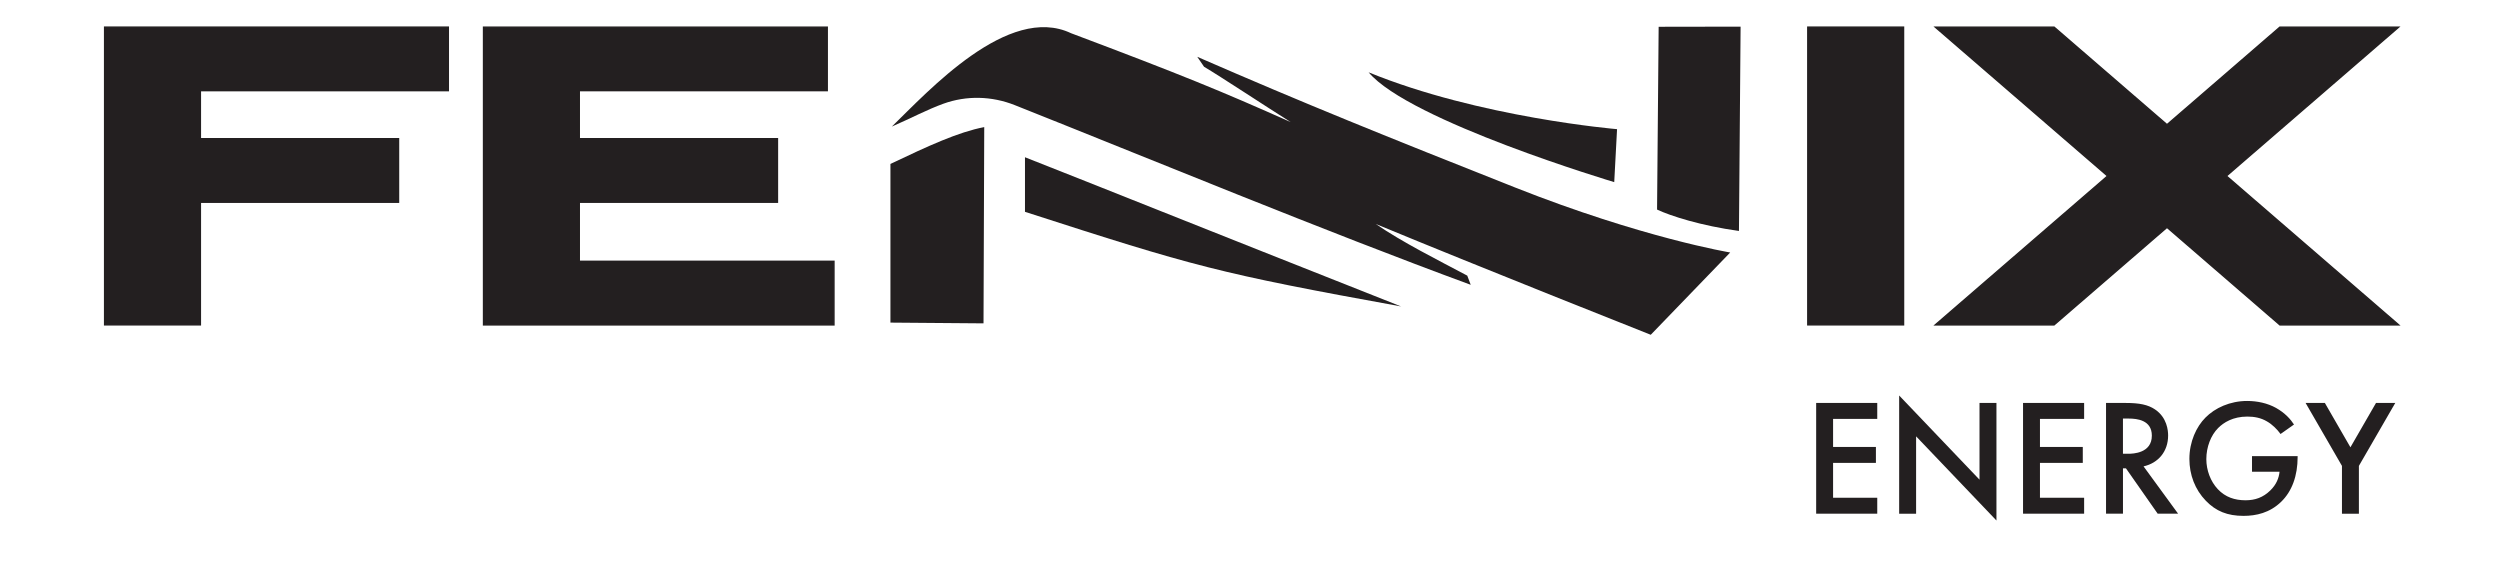 <?xml version="1.0" encoding="UTF-8"?><svg id="Layer_1" xmlns="http://www.w3.org/2000/svg" viewBox="0 0 1098 257"><defs><style>.cls-1{fill:#231f20;}</style></defs><g><g><polygon class="cls-1" points="45.96 142.66 45.96 11.93 196.89 11.93 196.89 39.8 87.99 39.8 87.99 60.93 175.02 60.93 175.02 88.81 87.99 88.81 87.99 142.66 45.96 142.66"/><path class="cls-1" d="M196.57,12.25v27.23H87.67v21.77h87.03v27.23H87.67v53.85H46.28V12.25H196.57m.64-.64H45.64V142.98h42.67v-53.85h87.03v-28.52H88.31v-20.49h108.9V11.61h0Z"/></g><g><polygon class="cls-1" points="212.38 142.67 212.38 11.93 363.31 11.93 363.31 39.8 254.41 39.8 254.41 60.93 341.44 60.93 341.44 88.81 254.41 88.81 254.41 114.79 366.25 114.79 366.25 142.67 212.38 142.67"/><path class="cls-1" d="M362.99,12.25v27.23h-108.9v21.77h87.03v27.23h-87.03v26.63h111.85v27.23H212.7V12.25h150.29m.64-.64H212.06V142.99h154.52v-28.52h-111.85v-25.34h87.03v-28.52h-87.03v-20.49h108.9V11.61h0Z"/></g><g><rect class="cls-1" x="794" y="11.93" width="42.03" height="130.73"/><path class="cls-1" d="M835.71,12.25V142.34h-41.39V12.25h41.39m.64-.64h-42.67V142.98h42.67V11.61h0Z"/></g><g><polygon class="cls-1" points="1001.32 142.66 951.74 99.81 902.15 142.66 850.02 142.66 925.67 77.3 850.02 11.93 902.15 11.93 951.74 54.78 1001.32 11.93 1053.44 11.93 977.8 77.3 1053.44 142.66 1001.32 142.66"/><path class="cls-1" d="M1052.58,12.25l-75.28,65.05,75.28,65.04h-51.14l-49.7-42.95-49.71,42.95h-51.15l75.28-65.04L850.89,12.25h51.15l49.71,42.95,49.7-42.95h51.14m1.72-.64h-53.11l-.18,.16-49.28,42.59-49.29-42.59-.18-.16h-53.11l1.3,1.13,74.72,64.56-74.72,64.56-1.3,1.13h53.11l.18-.16,49.29-42.59,49.28,42.59,.18,.16h53.11l-1.3-1.13-74.71-64.56,74.71-64.56,1.3-1.13h0Z"/></g></g><g><path class="cls-1" d="M824.49,183.98h-19.4v12.32h18.81v7h-18.81v15.31h19.4v7h-26.83v-48.64h26.83v7Z"/><path class="cls-1" d="M834.11,225.62v-51.92l35.29,36.97v-33.69h7.44v51.63l-35.29-36.97v33.98h-7.44Z"/><path class="cls-1" d="M915.35,183.98h-19.4v12.32h18.81v7h-18.81v15.31h19.4v7h-26.83v-48.64h26.83v7Z"/><path class="cls-1" d="M933.65,176.98c5.91,0,9.7,.73,12.83,2.84,5.32,3.57,5.76,9.33,5.76,11.45,0,7-4.3,12.1-10.79,13.56l15.17,20.78h-8.97l-13.93-19.91h-1.31v19.91h-7.44v-48.64h8.68Zm-1.24,22.31h2.33c2.04,0,10.35-.22,10.35-7.95,0-6.85-6.49-7.51-10.14-7.51h-2.55v15.46Z"/><path class="cls-1" d="M989.07,200.32h20.05v.36c0,8.31-2.48,15.09-7.22,19.69-5.03,4.89-11.01,6.2-16.55,6.2-7.07,0-12.1-2.04-16.55-6.64-4.74-4.89-7.22-11.38-7.22-18.38,0-7.58,3.06-14.15,7.07-18.16,4.16-4.23,10.79-7.29,18.3-7.29,4.38,0,8.9,.95,12.69,3.06,4.01,2.26,6.49,5.1,7.88,7.29l-5.91,4.16c-1.46-2.04-3.65-4.23-5.98-5.54-2.7-1.6-5.62-2.11-8.6-2.11-6.34,0-10.43,2.62-12.83,5.03-3.21,3.21-5.18,8.39-5.18,13.64,0,4.89,1.82,9.77,5.03,13.2,3.35,3.57,7.51,4.89,12.18,4.89,4.23,0,7.73-1.24,10.87-4.3,2.7-2.62,3.79-5.47,4.08-8.24h-12.1v-6.85Z"/><path class="cls-1" d="M1028.59,204.62l-15.97-27.64h8.46l11.23,19.47,11.23-19.47h8.46l-15.97,27.64v21h-7.44v-21Z"/></g><g><path class="cls-1" d="M759.9,110.89s-38.38-6.34-94.44-28.53c-56.54-22.38-92.99-37.08-139.63-57.41l2.99,4.37c7.02,4.15,26.68,17.14,38.08,24.32-30.47-13.61-47.99-20.8-96.47-39.04-27.58-13.13-62.81,25.55-78.74,41,8.66-3.78,15.57-7.49,22.65-10.05,10.17-3.67,21.28-3.38,31.34,.62,56.74,22.55,136.59,55.53,200.26,78.92l-1.52-4.03c-13.22-7.02-28.47-14.65-40.19-22.69,47.03,19.48,120.78,48.67,120.78,48.67l34.9-36.15Z"/><path class="cls-1" d="M432.28,55.82l-.32,86.2-40.88-.33V72c16.7-7.96,29.83-14,41.2-16.18Z"/><path class="cls-1" d="M764.47,11.69l-.72,89.75c-16.66-2.31-30-6.57-35.97-9.4l.7-80.28,35.99-.06Z"/><path class="cls-1" d="M601.09,31.76c17.9,21.38,107.88,48.23,107.88,48.23l1.24-23.26s-60.47-5.07-109.12-24.97Z"/><path class="cls-1" d="M450.17,69.06v23.97c74.43,24.03,84.58,26.94,165.19,41.56-95.3-37.69-129.67-51.55-165.19-65.53Z"/></g></svg>